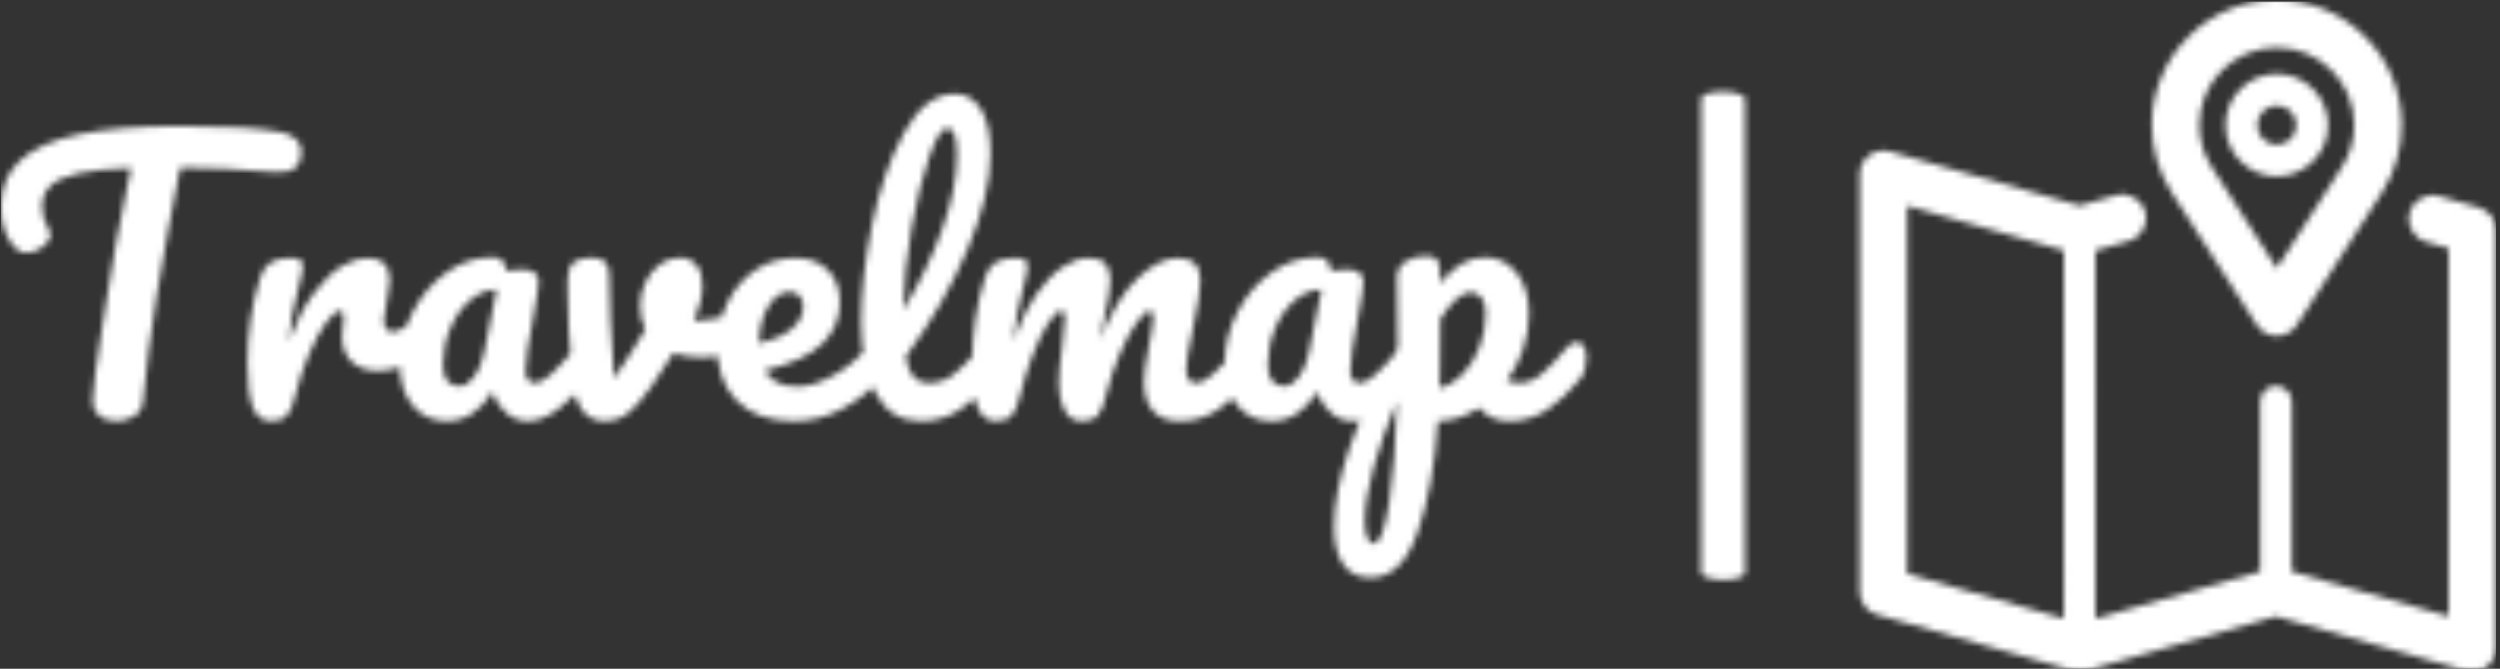 <svg xmlns="http://www.w3.org/2000/svg" version="1.1" xmlns:xlink="http://www.w3.org/1999/xlink" xmlns:svgjs="http://svgjs.dev/svgjs" width="2000" height="535" viewBox="0 0 2000 535"><rect x="0" y="0" width="2000" height="535" fill="#333333" stroke="none"/><g transform="matrix(1,0,0,1,-1.212,1.098)"><svg viewBox="0 0 396 106" data-background-color="#ffffff" preserveAspectRatio="xMidYMid meet" height="535" width="2000" xmlns="http://www.w3.org/2000/svg" xmlns:xlink="http://www.w3.org/1999/xlink"><g id="tight-bounds" transform="matrix(1,0,0,1,0.24,-0.218)"><svg viewBox="0 0 395.52 106.435" height="106.435" width="395.52"><g><svg viewBox="0 0 622.424 167.496" height="106.435" width="395.52"><g></g><g transform="matrix(1,0,0,1,0,23.149)"><svg viewBox="0 0 395.52 121.198" height="121.198" width="395.52"><g id="textblocktransform"><svg viewBox="0 0 395.52 121.198" height="121.198" width="395.52" id="textblock"><g><svg viewBox="0 0 395.52 121.198" height="121.198" width="395.52"><g transform="matrix(1,0,0,1,0,0)"><svg width="395.52" viewBox="1.75 -47 228.93 69.85" height="121.198" data-palette-color="url(#ba8fe1ef-6673-4265-b9a1-2f8ed619a65f)"><g class="wordmark-text-0" data-fill-palette-color="primary" id="text-0"></g></svg></g></svg></g></svg></g></svg></g><g transform="matrix(1,0,0,1,463.674,0)"><svg viewBox="0 0 158.75 167.496" height="167.496" width="158.75"><g><svg xmlns="http://www.w3.org/2000/svg" xmlns:xlink="http://www.w3.org/1999/xlink" version="1.1" x="0" y="0" viewBox="7.35 5 85.301 90" enable-background="new 0 0 100 100" xml:space="preserve" height="167.496" width="158.75" class="icon-icon-0" data-fill-palette-color="accent" id="icon-0"></svg></g></svg></g></svg></g><defs></defs><mask id="0e736b7d-b720-46e5-82bd-97d633db2ac8"><g id="SvgjsG1160"><svg viewBox="0 0 395.52 106.435" height="106.435" width="395.52"><g><svg viewBox="0 0 622.424 167.496" height="106.435" width="395.52"><g><rect width="10.93" height="121.804" x="424.132" y="22.846" fill="white" opacity="1" stroke-width="0" stroke="transparent" fill-opacity="1" class="rect-o-0" rx="1%" id="SvgjsRect1159" data-palette-color="url(#ba8fe1ef-6673-4265-b9a1-2f8ed619a65f)"></rect></g><g transform="matrix(1,0,0,1,0,23.149)"><svg viewBox="0 0 395.52 121.198" height="121.198" width="395.52"><g id="SvgjsG1158"><svg viewBox="0 0 395.52 121.198" height="121.198" width="395.52" id="SvgjsSvg1157"><g><svg viewBox="0 0 395.52 121.198" height="121.198" width="395.52"><g transform="matrix(1,0,0,1,0,0)"><svg width="395.52" viewBox="1.75 -47 228.93 69.85" height="121.198" data-palette-color="url(#ba8fe1ef-6673-4265-b9a1-2f8ed619a65f)"><g class="wordmark-text-0" data-fill-palette-color="primary" id="SvgjsG1156"><path d="M42.05-41.5Q43.6-41.2 44.38-40.45 45.15-39.7 45.15-38.7L45.15-38.7Q45.15-37.05 44.23-36.3 43.3-35.55 41.3-35.7L41.3-35.7Q36.8-36.05 34.27-36.18 31.75-36.3 27.65-36.35L27.65-36.35Q25.8-27.15 24.25-17.85L24.25-17.85Q23.7-14.45 23.1-9.98 22.5-5.5 22.3-2.75L22.3-2.75Q22.2-1.3 21.1-0.53 20 0.25 18.45 0.25L18.45 0.25Q16.8 0.25 15.9-0.55 15-1.35 15-2.65L15-2.65Q15-3.85 15.38-6.63 15.75-9.4 16.25-12.45L16.25-12.45Q16.8-15.5 17.1-17.75L17.1-17.75Q17.65-21.55 18.35-25.3 19.05-29.05 19.75-32.4L19.75-32.4Q19.9-33.15 20.1-34.13 20.3-35.1 20.55-36.3L20.55-36.3Q15.65-36.15 12.85-35.5 10.05-34.85 8.88-33.68 7.7-32.5 7.7-30.65L7.7-30.65Q7.7-28.95 8.7-27.4L8.7-27.4Q8.9-27.05 8.9-26.65L8.9-26.65Q8.9-25.7 7.78-24.88 6.65-24.05 5.45-24.05L5.45-24.05Q4.6-24.05 4.05-24.55L4.05-24.55Q3.05-25.4 2.4-26.98 1.75-28.55 1.75-30.55L1.75-30.55Q1.75-34.8 4.53-37.38 7.3-39.95 12.98-41.15 18.65-42.35 27.55-42.35L27.55-42.35Q33.05-42.35 36.33-42.15 39.6-41.95 42.05-41.5L42.05-41.5ZM40.8 0.25Q38.9 0.25 38.12-1.75 37.35-3.75 37.35-8.15L37.35-8.15Q37.35-14.65 39.2-20.5L39.2-20.5Q39.65-21.95 40.67-22.63 41.7-23.3 43.55-23.3L43.55-23.3Q44.55-23.3 44.95-23.05 45.35-22.8 45.35-22.1L45.35-22.1Q45.35-21.3 44.6-18.5L44.6-18.5Q44.1-16.5 43.8-15 43.5-13.5 43.3-11.3L43.3-11.3Q44.95-15.6 47-18.3 49.05-21 51.02-22.15 53-23.3 54.65-23.3L54.65-23.3Q57.9-23.3 57.9-20.05L57.9-20.05Q57.9-19.4 57.45-16.9L57.45-16.9Q57.05-14.9 57.05-14.4L57.05-14.4Q57.05-12.65 58.3-12.65L58.3-12.65Q59.7-12.65 61.9-14.85L61.9-14.85Q62.55-15.5 63.25-15.5L63.25-15.5Q63.9-15.5 64.27-14.93 64.65-14.35 64.65-13.4L64.65-13.4Q64.65-11.55 63.65-10.5L63.65-10.5Q62.25-9.05 60.37-8.03 58.5-7 56.4-7L56.4-7Q53.75-7 52.37-8.35 51-9.7 51-12L51-12Q51-12.75 51.15-13.5L51.15-13.5Q51.25-14.5 51.25-14.85L51.25-14.85Q51.25-15.65 50.7-15.65L50.7-15.65Q49.95-15.65 48.72-13.98 47.5-12.3 46.3-9.55 45.1-6.8 44.35-3.75L44.35-3.75Q43.8-1.4 43.07-0.58 42.35 0.25 40.8 0.25L40.8 0.25ZM66.15 0.25Q63.05 0.25 61.2-2 59.35-4.25 59.35-7.9L59.35-7.9Q59.35-11.9 61.2-15.48 63.05-19.05 66.12-21.23 69.2-23.4 72.65-23.4L72.65-23.4Q73.75-23.4 74.12-22.98 74.5-22.55 74.75-21.45L74.75-21.45Q75.8-21.65 76.95-21.65L76.95-21.65Q79.4-21.65 79.4-19.9L79.4-19.9Q79.4-18.85 78.65-14.9L78.65-14.9Q77.5-9.15 77.5-6.9L77.5-6.9Q77.5-6.15 77.87-5.7 78.25-5.25 78.84-5.25L78.84-5.25Q79.8-5.25 81.15-6.48 82.5-7.7 84.8-10.45L84.8-10.45Q85.4-11.15 86.15-11.15L86.15-11.15Q86.8-11.15 87.17-10.55 87.55-9.95 87.55-8.9L87.55-8.9Q87.55-6.9 86.59-5.8L86.59-5.8Q84.55-3.25 82.25-1.5 79.95 0.25 77.8 0.25L77.8 0.25Q76.15 0.25 74.77-0.88 73.4-2 72.7-3.95L72.7-3.95Q70.09 0.25 66.15 0.25L66.15 0.25ZM67.95-4.8Q69.05-4.8 70.05-6.1 71.05-7.4 71.5-9.55L71.5-9.55 73.34-18.75Q71.25-18.7 69.47-17.18 67.7-15.65 66.65-13.15 65.59-10.65 65.59-7.85L65.59-7.85Q65.59-6.3 66.22-5.55 66.84-4.8 67.95-4.8L67.95-4.8ZM108.24-15.2Q108.39-15.25 108.74-15.25L108.74-15.25Q109.49-15.25 109.89-14.75 110.29-14.25 110.29-13.4L110.29-13.4Q110.29-11.85 109.69-10.98 109.09-10.1 107.89-9.7L107.89-9.7Q105.59-8.95 102.99-8.95L102.99-8.95Q100.79-8.95 98.84-9.55L98.84-9.55Q97.39-7.2 95.64-4.7L95.64-4.7Q93.64-1.85 92.19-0.8 90.74 0.25 88.89 0.25L88.89 0.25Q86.84 0.25 85.67-1.35 84.49-2.95 84.19-6.4L84.19-6.4Q83.59-13.4 83.59-18.65L83.59-18.65 83.59-20.4Q83.64-22.05 84.49-22.7 85.34-23.35 87.04-23.35L87.04-23.35Q88.34-23.35 88.97-22.78 89.59-22.2 89.59-20.85L89.59-20.85Q89.59-15.1 90.29-5.9L90.29-5.9Q93.29-10.35 94.79-13L94.79-13Q94.04-14.45 94.04-16.45L94.04-16.45Q94.04-18.15 94.79-19.75 95.54-21.35 96.84-22.35 98.14-23.35 99.79-23.35L99.79-23.35Q101.24-23.35 102.14-22.33 103.04-21.3 103.04-19.35L103.04-19.35Q103.04-17.1 101.84-14.2L101.84-14.2Q103.74-14.3 106.89-14.95L106.89-14.95 108.24-15.2ZM128.24-11.15Q128.89-11.15 129.27-10.55 129.64-9.95 129.64-8.9L129.64-8.9Q129.64-6.9 128.69-5.8L128.69-5.8Q126.84-3.55 123.47-1.65 120.09 0.25 116.24 0.25L116.24 0.25Q110.99 0.25 108.09-2.6 105.19-5.45 105.19-10.4L105.19-10.4Q105.19-13.85 106.64-16.82 108.09-19.8 110.67-21.55 113.24-23.3 116.49-23.3L116.49-23.3Q119.39-23.3 121.14-21.58 122.89-19.85 122.89-16.9L122.89-16.9Q122.89-13.45 120.42-10.98 117.94-8.5 112.04-7.05L112.04-7.05Q113.29-4.75 116.79-4.75L116.79-4.75Q119.04-4.75 121.92-6.33 124.79-7.9 126.89-10.45L126.89-10.45Q127.49-11.15 128.24-11.15L128.24-11.15ZM115.64-18.4Q113.79-18.4 112.52-16.25 111.24-14.1 111.24-11.05L111.24-11.05 111.24-10.95Q114.19-11.65 115.89-13.05 117.59-14.45 117.59-16.3L117.59-16.3Q117.59-17.25 117.07-17.82 116.54-18.4 115.64-18.4L115.64-18.4ZM144.54-11.15Q145.19-11.15 145.56-10.55 145.94-9.95 145.94-8.9L145.94-8.9Q145.94-6.9 144.99-5.8L144.99-5.8Q142.84-3.15 140.31-1.45 137.79 0.25 134.59 0.25L134.59 0.25Q130.19 0.25 128.06-3.75 125.94-7.75 125.94-14.1L125.94-14.1Q125.94-20.2 127.51-28 129.09-35.8 132.16-41.4 135.24-47 139.49-47L139.49-47Q141.89-47 143.26-44.78 144.64-42.55 144.64-38.4L144.64-38.4Q144.64-32.45 141.34-24.6 138.04-16.75 132.39-9.05L132.39-9.05Q132.74-7 133.54-6.13 134.34-5.25 135.64-5.25L135.64-5.25Q137.69-5.25 139.24-6.43 140.79-7.6 143.19-10.45L143.19-10.45Q143.79-11.15 144.54-11.15L144.54-11.15ZM138.39-42.05Q137.24-42.05 135.79-37.9 134.34-33.75 133.24-27.6 132.14-21.45 132.04-15.8L132.04-15.8Q135.59-21.65 137.69-27.53 139.79-33.4 139.79-38.25L139.79-38.25Q139.79-42.05 138.39-42.05L138.39-42.05ZM145.44 0.25Q143.54 0.25 142.76-1.75 141.99-3.75 141.99-8.15L141.99-8.15Q141.99-14.65 143.84-20.5L143.84-20.5Q144.29-21.95 145.31-22.63 146.34-23.3 148.19-23.3L148.19-23.3Q149.19-23.3 149.59-23.05 149.99-22.8 149.99-22.1L149.99-22.1Q149.99-21.3 149.24-18.5L149.24-18.5Q148.74-16.5 148.44-15.03 148.14-13.55 147.94-11.35L147.94-11.35Q149.29-15.25 151.16-17.95 153.04-20.65 155.01-21.98 156.99-23.3 158.74-23.3L158.74-23.3Q160.49-23.3 161.21-22.5 161.94-21.7 161.94-20.05L161.94-20.05Q161.94-18.45 160.99-14.25L160.99-14.25Q160.59-12.45 160.44-11.55L160.44-11.55Q162.94-17.7 165.99-20.5 169.04-23.3 171.69-23.3L171.69-23.3Q174.94-23.3 174.94-20.05L174.94-20.05Q174.94-18.1 173.84-13L173.84-13Q172.89-8.65 172.89-7.25L172.89-7.25Q172.89-5.25 174.34-5.25L174.34-5.25Q175.34-5.25 176.71-6.48 178.09-7.7 180.39-10.45L180.39-10.45Q180.99-11.15 181.74-11.15L181.74-11.15Q182.39-11.15 182.76-10.55 183.14-9.95 183.14-8.9L183.14-8.9Q183.14-6.9 182.19-5.8L182.19-5.8Q180.04-3.15 177.56-1.45 175.09 0.25 171.94 0.25L171.94 0.25Q169.39 0.25 168.09-1.23 166.79-2.7 166.79-5.5L166.79-5.5Q166.79-6.9 167.49-10.5L167.49-10.5Q168.14-13.65 168.14-14.85L168.14-14.85Q168.14-15.65 167.59-15.65L167.59-15.65Q166.94-15.65 165.74-13.98 164.54-12.3 163.34-9.55 162.14-6.8 161.39-3.75L161.39-3.75Q160.84-1.35 160.11-0.55 159.39 0.25 157.79 0.25L157.79 0.25Q156.14 0.25 155.31-1.33 154.49-2.9 154.49-5.15L154.49-5.15Q154.49-7.05 154.99-10.65L154.99-10.65Q155.39-13.85 155.39-14.85L155.39-14.85Q155.39-15.65 154.84-15.65L154.84-15.65Q154.09-15.65 152.94-13.85 151.79-12.05 150.71-9.25 149.64-6.45 148.99-3.75L148.99-3.75Q148.44-1.4 147.71-0.58 146.99 0.25 145.44 0.25L145.44 0.25ZM185.23 0.25Q182.13 0.25 180.28-2 178.43-4.25 178.43-7.9L178.43-7.9Q178.43-11.9 180.28-15.48 182.13-19.05 185.21-21.23 188.28-23.4 191.73-23.4L191.73-23.4Q192.83-23.4 193.21-22.98 193.58-22.55 193.83-21.45L193.83-21.45Q194.88-21.65 196.03-21.65L196.03-21.65Q198.48-21.65 198.48-19.9L198.48-19.9Q198.48-18.85 197.73-14.9L197.73-14.9Q196.58-9.15 196.58-6.9L196.58-6.9Q196.58-6.15 196.96-5.7 197.33-5.25 197.93-5.25L197.93-5.25Q198.88-5.25 200.23-6.48 201.58-7.7 203.88-10.45L203.88-10.45Q204.48-11.15 205.23-11.15L205.23-11.15Q205.88-11.15 206.26-10.55 206.63-9.95 206.63-8.9L206.63-8.9Q206.63-6.9 205.68-5.8L205.68-5.8Q203.63-3.25 201.33-1.5 199.03 0.25 196.88 0.25L196.88 0.25Q195.23 0.25 193.86-0.88 192.48-2 191.78-3.95L191.78-3.95Q189.18 0.25 185.23 0.25L185.23 0.25ZM187.03-4.8Q188.13-4.8 189.13-6.1 190.13-7.4 190.58-9.55L190.58-9.55 192.43-18.75Q190.33-18.7 188.56-17.18 186.78-15.65 185.73-13.15 184.68-10.65 184.68-7.85L184.68-7.85Q184.68-6.3 185.31-5.55 185.93-4.8 187.03-4.8L187.03-4.8ZM229.28-11.15Q229.93-11.15 230.31-10.55 230.68-9.95 230.68-8.9L230.68-8.9Q230.68-6.9 229.73-5.8L229.73-5.8Q227.58-3.15 225.11-1.45 222.63 0.25 219.48 0.25L219.48 0.25Q216.83 0.25 215.18-1.65L215.18-1.65Q212.33 0.2 209.23 0.25L209.23 0.25Q208.58 9.9 206.28 16.38 203.98 22.85 199.53 22.85L199.53 22.85Q196.83 22.85 195.53 20.9 194.23 18.95 194.23 15.5L194.23 15.5Q194.23 10.6 196.48 4.08 198.73-2.45 203.43-10.3L203.43-10.3Q203.43-17.6 203.33-20.45L203.33-20.45Q203.28-21.9 204.48-22.75 205.68-23.6 207.48-23.6L207.48-23.6Q208.53-23.6 209-23.18 209.48-22.75 209.53-21.5L209.53-21.5Q209.53-20.25 209.58-19.65L209.58-19.65Q211.18-21.65 212.73-22.53 214.28-23.4 216.03-23.4L216.03-23.4Q218.83-23.4 220.61-21.15 222.38-18.9 222.38-15.25L222.38-15.25Q222.38-12.6 221.53-10.1 220.68-7.6 219.18-5.55L219.18-5.55Q220.23-5.25 220.93-5.25L220.93-5.25Q222.58-5.25 224.08-6.45 225.58-7.65 227.93-10.45L227.93-10.45Q228.53-11.15 229.28-11.15L229.28-11.15ZM209.48-4.55Q211.28-4.95 212.81-6.53 214.33-8.1 215.23-10.43 216.13-12.75 216.13-15.3L216.13-15.3Q216.13-16.8 215.53-17.57 214.93-18.35 213.93-18.35L213.93-18.35Q212.13-18.35 209.58-14.55L209.58-14.55Q209.53-12.35 209.53-8.1L209.53-8.1Q209.53-5.8 209.48-4.55L209.48-4.55ZM199.93 17.95Q201.28 17.95 202.18 12.08 203.08 6.2 203.33-2.55L203.33-2.55Q201.18 2.45 199.93 7 198.68 11.55 198.68 14.65L198.68 14.65Q198.68 16.25 199.06 17.1 199.43 17.95 199.93 17.95L199.93 17.95Z" fill="white"></path></g></svg></g></svg></g></svg></g></svg></g><g transform="matrix(1,0,0,1,463.674,0)"><svg viewBox="0 0 158.75 167.496" height="167.496" width="158.75"><g><svg xmlns="http://www.w3.org/2000/svg" xmlns:xlink="http://www.w3.org/1999/xlink" version="1.1" x="0" y="0" viewBox="7.35 5 85.301 90" enable-background="new 0 0 100 100" xml:space="preserve" height="167.496" width="158.75" class="icon-icon-0" data-fill-palette-color="accent" id="SvgjsSvg1155"></svg></g></svg></g></svg></g><defs></defs></svg></g></mask><linearGradient x1="0" x2="1" y1="0.548" y2="0.55" id="ba8fe1ef-6673-4265-b9a1-2f8ed619a65f"><stop stop-color="#ff6cab" offset="0"></stop><stop stop-color="#7366ff" offset="1"></stop></linearGradient><rect width="395.52" height="106.435" fill="#ffffff" mask="url(#0e736b7d-b720-46e5-82bd-97d633db2ac8)" data-fill-palette-color="primary"></rect><mask id="d0337ec7-2420-41b1-8d18-74aae99f794a"><g id="SvgjsG1171"><svg viewBox="0 0 395.52 106.435" height="106.435" width="395.52"><g><svg viewBox="0 0 622.424 167.496" height="106.435" width="395.52"><g></g><g transform="matrix(1,0,0,1,0,23.149)"><svg viewBox="0 0 395.52 121.198" height="121.198" width="395.52"><g id="SvgjsG1170"><svg viewBox="0 0 395.52 121.198" height="121.198" width="395.52" id="SvgjsSvg1169"><g><svg viewBox="0 0 395.52 121.198" height="121.198" width="395.52"><g transform="matrix(1,0,0,1,0,0)"><svg width="395.52" viewBox="1.75 -47 228.93 69.85" height="121.198" data-palette-color="url(#ba8fe1ef-6673-4265-b9a1-2f8ed619a65f)"><g class="wordmark-text-0" data-fill-palette-color="primary" id="SvgjsG1168"></g></svg></g></svg></g></svg></g></svg></g><g transform="matrix(1,0,0,1,463.674,0)"><svg viewBox="0 0 158.75 167.496" height="167.496" width="158.75"><g><svg xmlns="http://www.w3.org/2000/svg" xmlns:xlink="http://www.w3.org/1999/xlink" version="1.1" x="0" y="0" viewBox="7.35 5 85.301 90" enable-background="new 0 0 100 100" xml:space="preserve" height="167.496" width="158.75" class="icon-icon-0" data-fill-palette-color="accent" id="SvgjsSvg1167"><g fill="white"><path d="M63.256 50.029c-1.084 0-2.093-0.551-2.679-1.463L49.163 30.808c-0.008-0.012-0.015-0.023-0.023-0.035-1.724-2.693-2.636-5.812-2.636-9.023C46.505 12.514 54.019 5 63.256 5c9.236 0 16.75 7.514 16.75 16.75 0 3.225-0.919 6.359-2.659 9.06L65.935 48.566C65.349 49.478 64.34 50.029 63.256 50.029zM54.541 27.396l8.715 13.559 8.735-13.59c1.078-1.674 1.647-3.614 1.647-5.614 0-5.725-4.657-10.382-10.382-10.382S52.874 16.026 52.874 21.75c0 1.999 0.569 3.939 1.645 5.61C54.526 27.373 54.534 27.384 54.541 27.396z" fill="white"></path></g><g fill="white"><path d="M63.256 28.641c-3.788 0-6.87-3.082-6.87-6.87s3.082-6.869 6.87-6.869c3.788 0 6.869 3.081 6.869 6.869S67.044 28.641 63.256 28.641zM63.256 19.148c-1.447 0-2.624 1.177-2.624 2.623 0 1.447 1.177 2.624 2.624 2.624 1.447 0 2.623-1.177 2.623-2.624C65.879 20.325 64.703 19.148 63.256 19.148z" fill="white"></path></g><g fill="white"><path d="M36.233 94.936c-0.085-0.011-0.17-0.032-0.265-0.053l-0.138-0.042C35.957 94.883 36.095 94.915 36.233 94.936z" fill="white"></path></g><g fill="white"><path d="M37.846 94.841l-0.127 0.042c-0.095 0.032-0.191 0.053-0.287 0.053C37.57 94.915 37.708 94.883 37.846 94.841z" fill="white"></path></g><g fill="white"><path d="M90.336 32.808l-5.329-1.518c-1.688-0.488-3.45 0.499-3.938 2.187-0.478 1.688 0.499 3.45 2.197 3.938l3.015 0.86v49.327l-21.007-5.987V58.835c0-1.168-0.955-2.123-2.123-2.123-1.178 0-2.123 0.955-2.123 2.123v22.779l-22.068 6.295V38.582l4.469-1.284c1.688-0.478 2.664-2.24 2.187-3.927-0.488-1.698-2.24-2.675-3.938-2.197l-4.84 1.38-25.433-7.25c-0.955-0.276-1.996-0.085-2.792 0.52S7.35 27.362 7.35 28.36v55.951c0 1.422 0.945 2.675 2.303 3.068l26.176 7.462c0.127 0.042 0.265 0.074 0.403 0.095C36.424 94.979 36.636 95 36.838 95c0.191 0 0.393-0.011 0.594-0.064 0.138-0.021 0.276-0.053 0.414-0.095l25.295-7.218h0.011l25.433 7.261C88.872 94.958 89.169 95 89.466 95c0.679 0 1.359-0.223 1.911-0.637 0.796-0.605 1.274-1.55 1.274-2.548V35.865C92.65 34.442 91.706 33.2 90.336 32.808zM34.715 87.899l-20.996-5.987V32.585l20.996 5.987V87.899z" fill="white"></path></g></svg></g></svg></g></svg></g><defs></defs><mask><g id="SvgjsG1166"><svg viewBox="0 0 395.52 106.435" height="106.435" width="395.52"><g><svg viewBox="0 0 622.424 167.496" height="106.435" width="395.52"><g></g><g transform="matrix(1,0,0,1,0,23.149)"><svg viewBox="0 0 395.52 121.198" height="121.198" width="395.52"><g id="SvgjsG1164"><svg viewBox="0 0 395.52 121.198" height="121.198" width="395.52" id="SvgjsSvg1163"><g><svg viewBox="0 0 395.52 121.198" height="121.198" width="395.52"><g transform="matrix(1,0,0,1,0,0)"><svg width="395.52" viewBox="1.75 -47 228.93 69.85" height="121.198" data-palette-color="url(#ba8fe1ef-6673-4265-b9a1-2f8ed619a65f)"><g class="wordmark-text-0" data-fill-palette-color="primary" id="SvgjsG1162"></g></svg></g></svg></g></svg></g></svg></g><g transform="matrix(1,0,0,1,463.674,0)"><svg viewBox="0 0 158.75 167.496" height="167.496" width="158.75"><g><svg xmlns="http://www.w3.org/2000/svg" xmlns:xlink="http://www.w3.org/1999/xlink" version="1.1" x="0" y="0" viewBox="7.35 5 85.301 90" enable-background="new 0 0 100 100" xml:space="preserve" height="167.496" width="158.75" class="icon-icon-0" data-fill-palette-color="accent" id="SvgjsSvg1161"></svg></g></svg></g></svg></g><defs></defs></svg></g></mask></svg></g></mask><linearGradient x1="0" x2="1" y1="0.548" y2="0.55" id="8f472410-cdef-41b8-8c52-a22fd5b7af4f"><stop stop-color="#ff6cab" offset="0"></stop><stop stop-color="#7366ff" offset="1"></stop></linearGradient><rect width="395.52" height="106.435" fill="#ffffff" mask="url(#d0337ec7-2420-41b1-8d18-74aae99f794a)" data-fill-palette-color="accent"></rect></svg><rect width="395.52" height="106.435" fill="none" stroke="none" visibility="hidden"></rect></g></svg></g></svg>